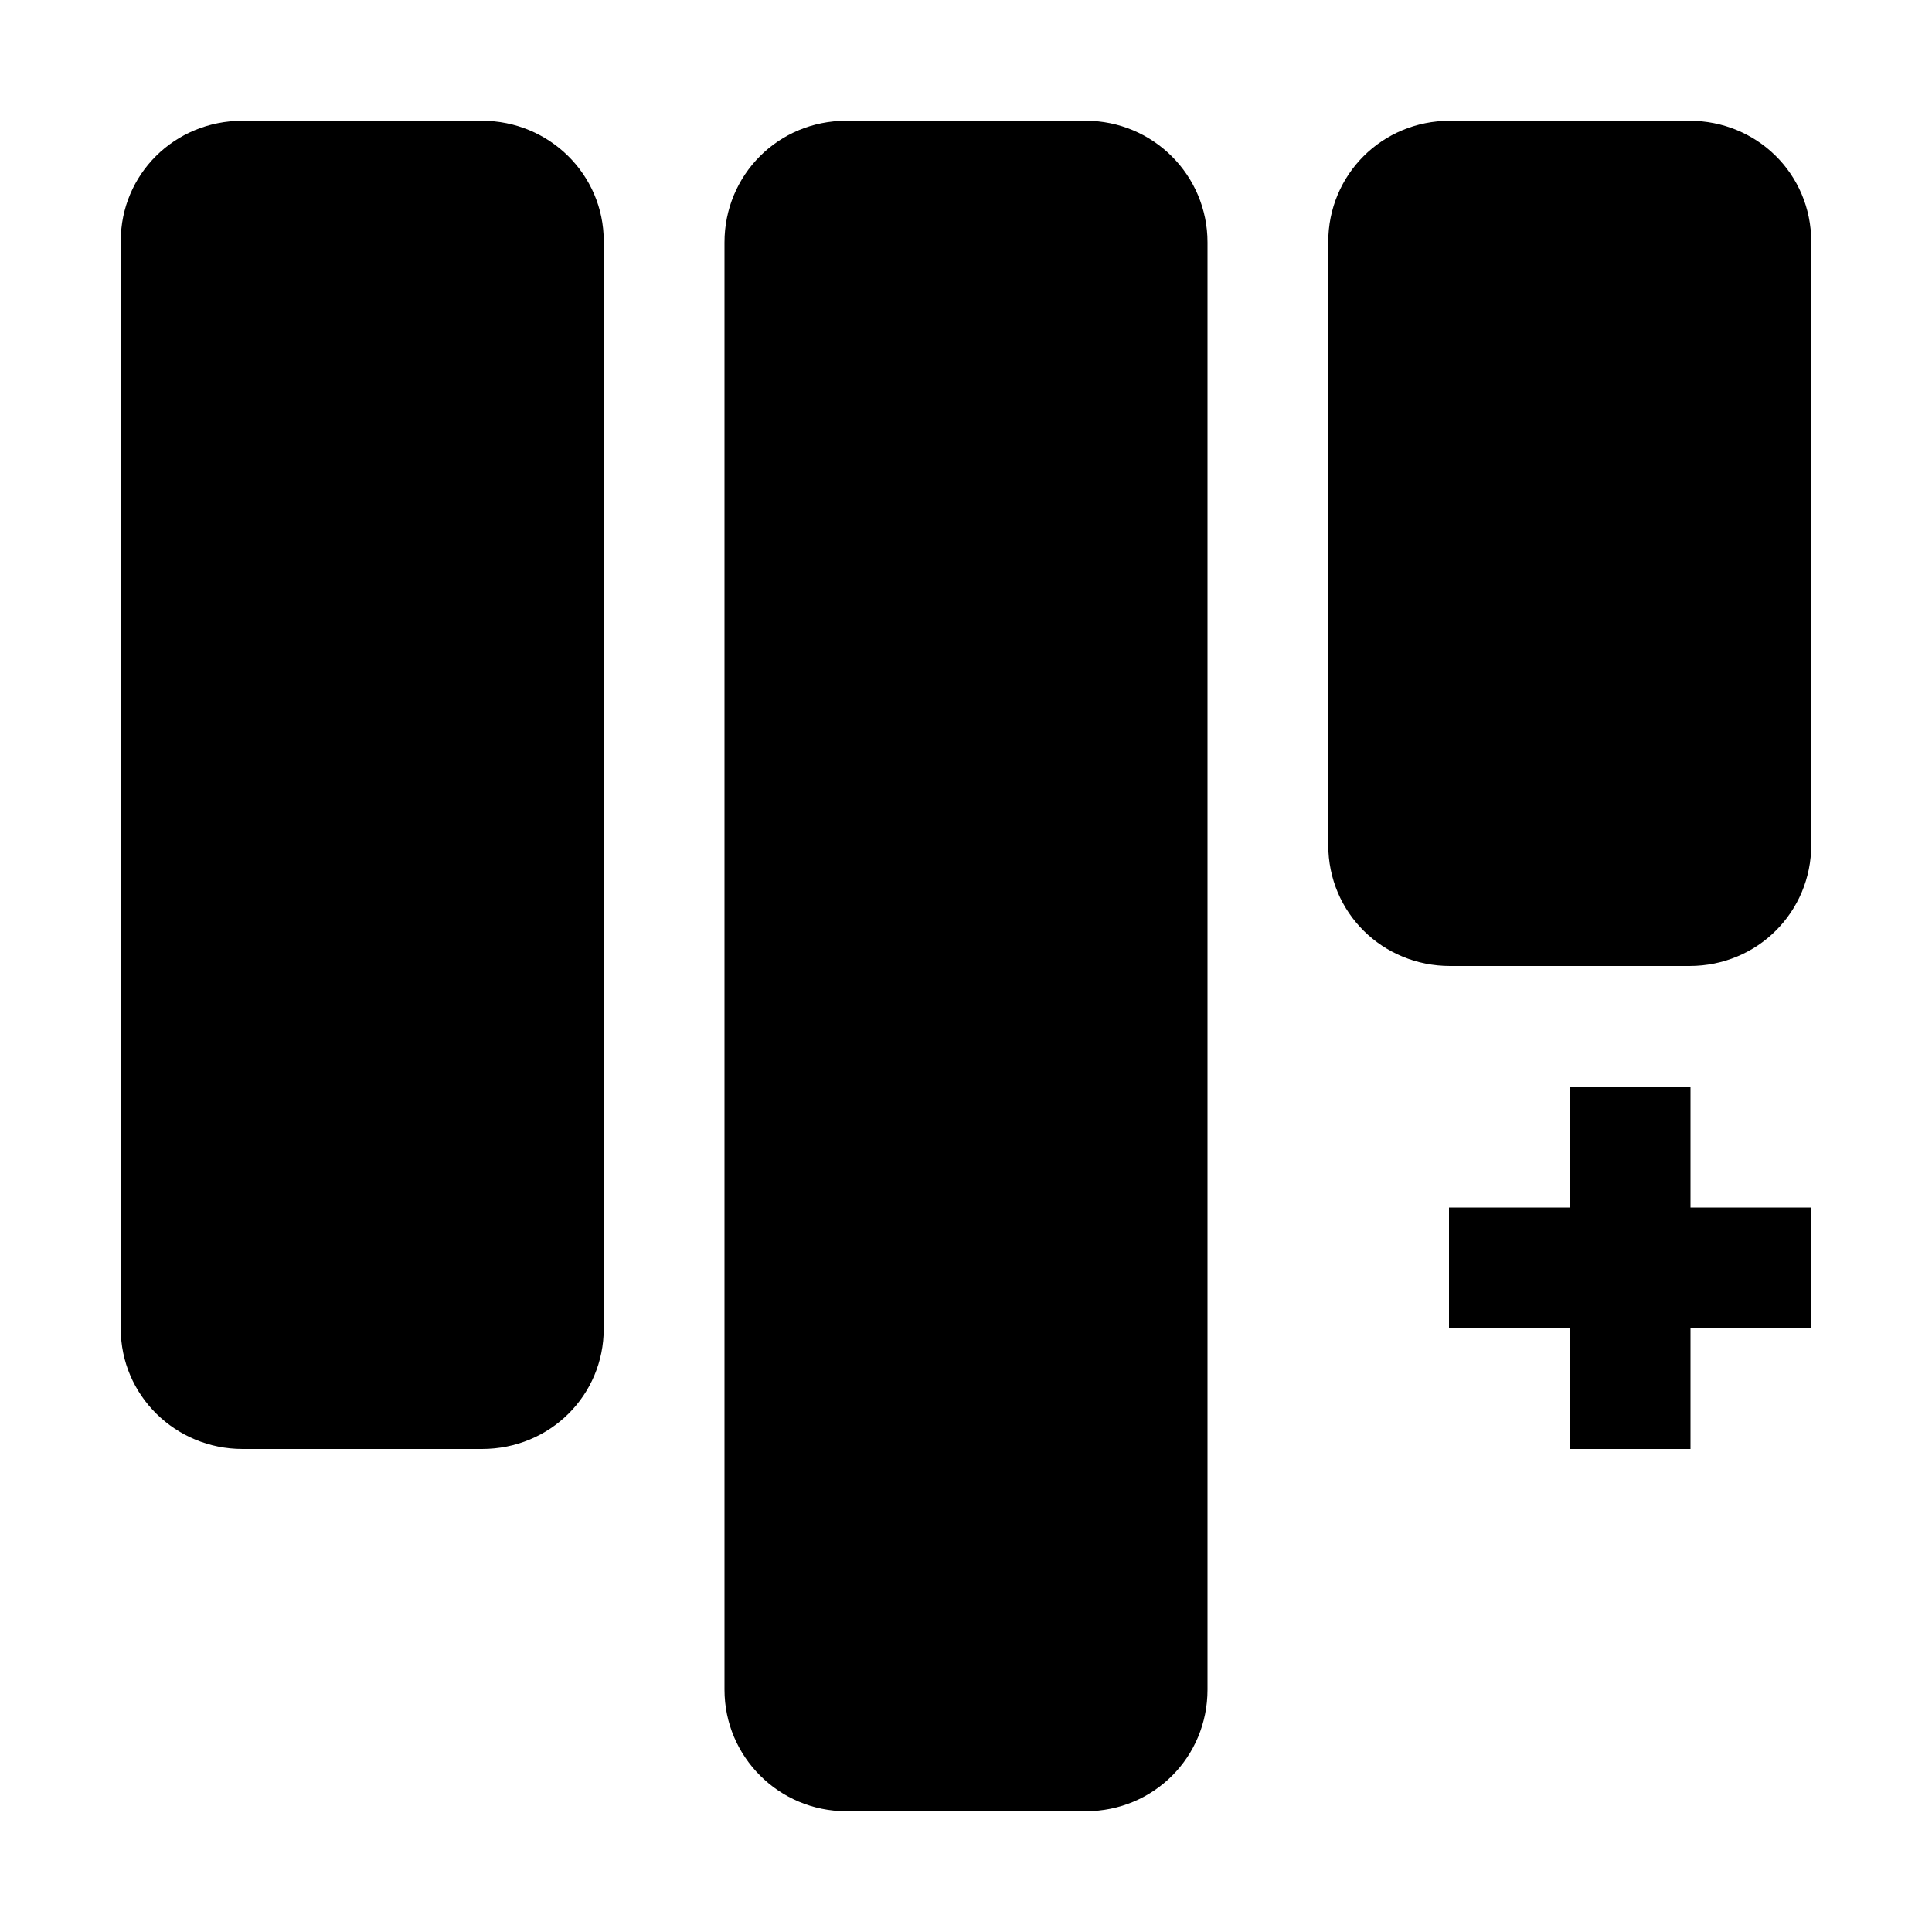 <?xml version="1.0" standalone="no"?><!DOCTYPE svg PUBLIC "-//W3C//DTD SVG 1.1//EN" "http://www.w3.org/Graphics/SVG/1.1/DTD/svg11.dtd"><svg width="16" height="16" viewBox="0 0 16 16" version="1.1" xmlns="http://www.w3.org/2000/svg" xmlns:xlink="http://www.w3.org/1999/xlink"><path fill-rule="evenodd" fill="currentColor" d="M14,10 L14,9 L13,9 L13,10 L12,10 L12,11 L13,11 L13,12 L14,12 L14,11 L15,11 L15,10 L14,10 Z M1,1.996 C1,1.446 1.443,1 2.009,1 L3.991,1 C4.548,1 5,1.445 5,1.996 L5,11.004 C5,11.554 4.557,12 3.991,12 L2.009,12 C1.452,12 1,11.555 1,11.004 L1,1.996 Z M6,2.007 C6,1.451 6.443,1 7.009,1 L8.991,1 C9.548,1 10,1.45 10,2.007 L10,13.993 C10,14.549 9.557,15 8.991,15 L7.009,15 C6.452,15 6,14.55 6,13.993 L6,2.007 Z M11,2.003 C11,1.449 11.443,1 12.009,1 L13.991,1 C14.548,1 15,1.438 15,2.003 L15,6.997 C15,7.551 14.557,8 13.991,8 L12.009,8 C11.452,8 11,7.562 11,6.997 L11,2.003 Z"/></svg>